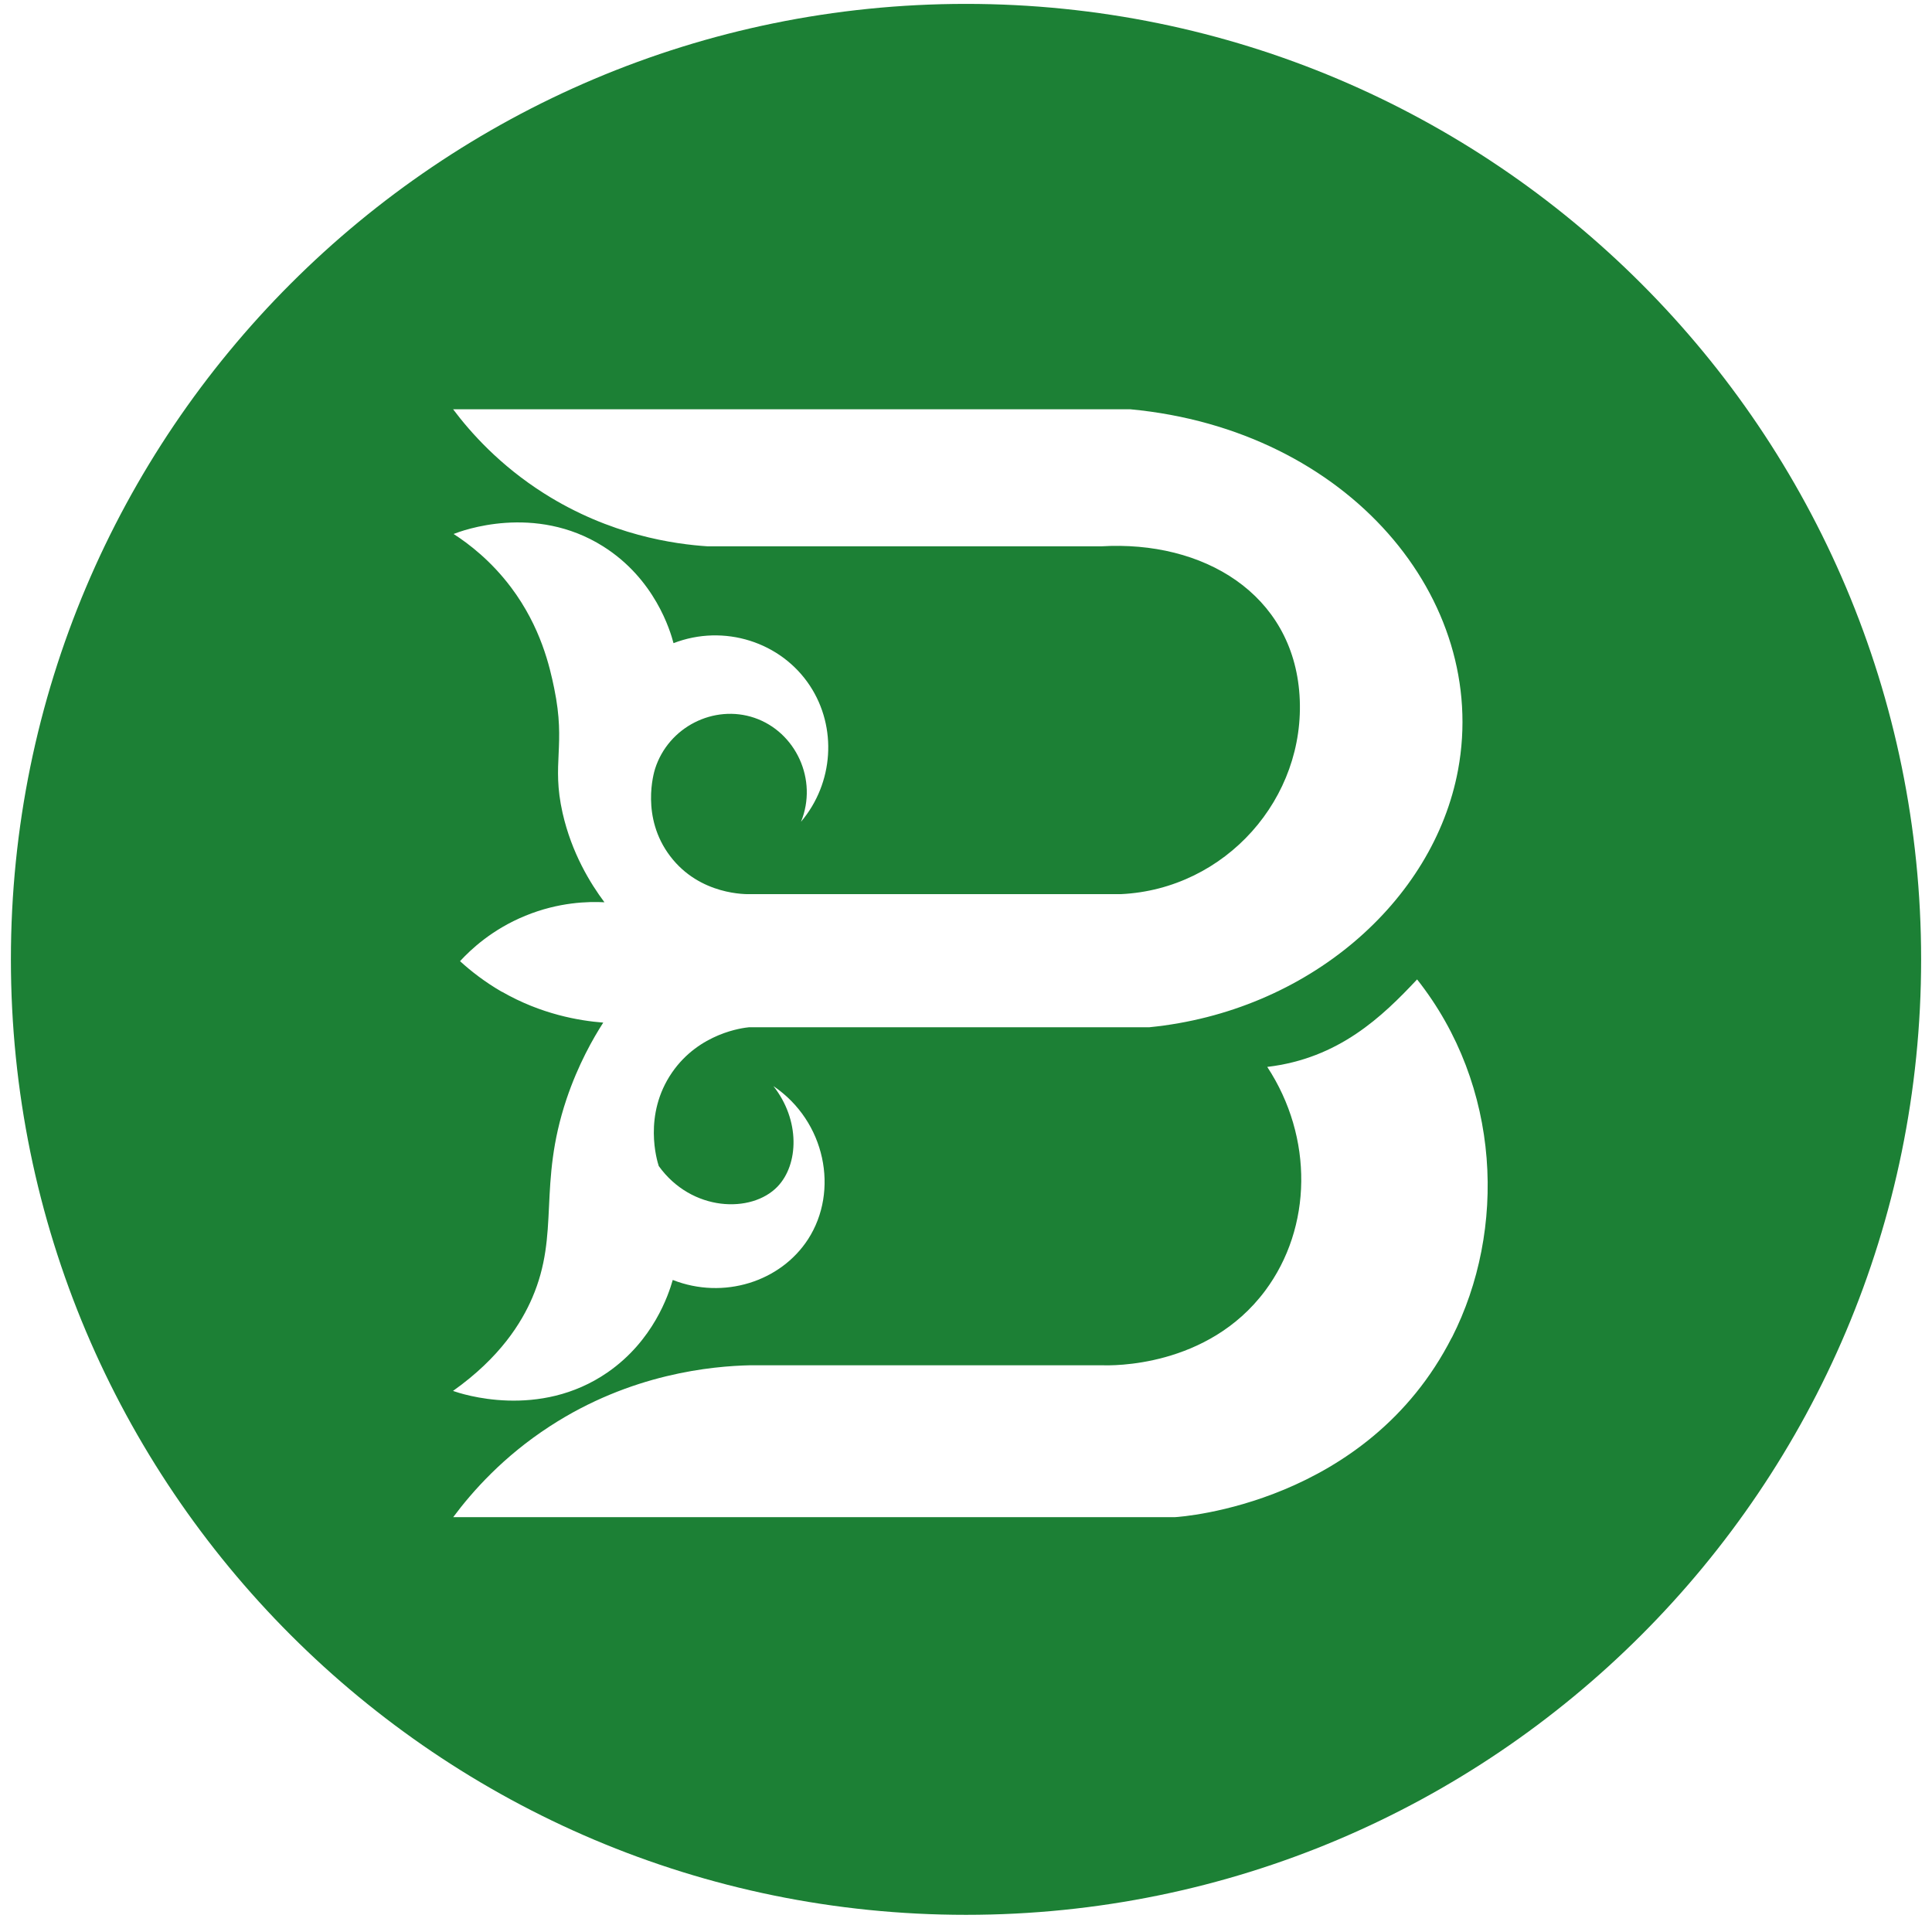 <svg width="70" height="70" viewBox="0 0 70 70" fill="none" xmlns="http://www.w3.org/2000/svg">
<path d="M35 0.141C15.888 0.141 0.395 15.64 0.395 34.76C0.395 53.879 15.888 69.378 35 69.378C54.112 69.378 69.606 53.879 69.606 34.76C69.606 15.64 54.115 0.141 35 0.141ZM18.182 35.935C17.564 35.577 17.063 35.186 16.668 34.825C17.06 34.399 17.834 33.671 19.034 33.18C20.246 32.682 21.322 32.66 21.9 32.691C21.387 32.004 20.713 30.91 20.383 29.454C19.973 27.629 20.514 27.044 20.079 24.936C19.923 24.18 19.603 22.724 18.509 21.272C17.791 20.32 16.995 19.708 16.435 19.347C16.724 19.232 19.373 18.237 21.851 19.795C23.725 20.974 24.282 22.843 24.403 23.303C26.231 22.597 28.301 23.256 29.349 24.852C30.334 26.354 30.21 28.369 29.022 29.774C29.641 28.257 28.836 26.521 27.334 26.008C25.87 25.511 24.219 26.335 23.734 27.856C23.688 28.005 23.209 29.61 24.282 31.021C25.363 32.446 27.061 32.402 27.213 32.396H40.617C44.401 32.216 47.329 28.922 47.084 25.187C46.841 21.515 43.608 19.571 39.89 19.795H25.649C24.443 19.717 22.112 19.397 19.712 17.876C18.111 16.862 17.054 15.677 16.417 14.829H40.953C48.868 15.572 53.975 21.711 52.828 27.896C51.942 32.663 47.388 36.65 41.643 37.219H27.141C26.918 37.241 25.338 37.425 24.35 38.858C23.293 40.391 23.806 42.058 23.868 42.248C25.059 43.906 27.229 43.971 28.17 42.994C28.941 42.192 28.997 40.584 28.021 39.35C29.911 40.628 30.409 43.15 29.277 44.901C28.282 46.437 26.218 47.099 24.375 46.375C24.222 46.913 23.672 48.574 22.018 49.721C19.535 51.441 16.721 50.505 16.413 50.396C18.136 49.174 18.9 47.911 19.283 47.025C20.296 44.674 19.479 42.945 20.526 39.822C20.949 38.566 21.493 37.617 21.857 37.051C20.989 36.983 19.615 36.753 18.185 35.932L18.182 35.935ZM52.601 48.462C49.536 54.479 42.84 54.955 42.563 54.97H16.42C17.119 54.031 18.241 52.769 19.917 51.68C22.864 49.761 25.802 49.497 27.191 49.466H39.94C40.251 49.478 43.751 49.566 45.84 46.764C47.547 44.472 47.593 41.212 45.915 38.656C48.505 38.35 50.08 36.836 51.344 35.486C54.399 39.35 54.585 44.568 52.605 48.462H52.601Z" fill="#1C8035"/>
</svg>
